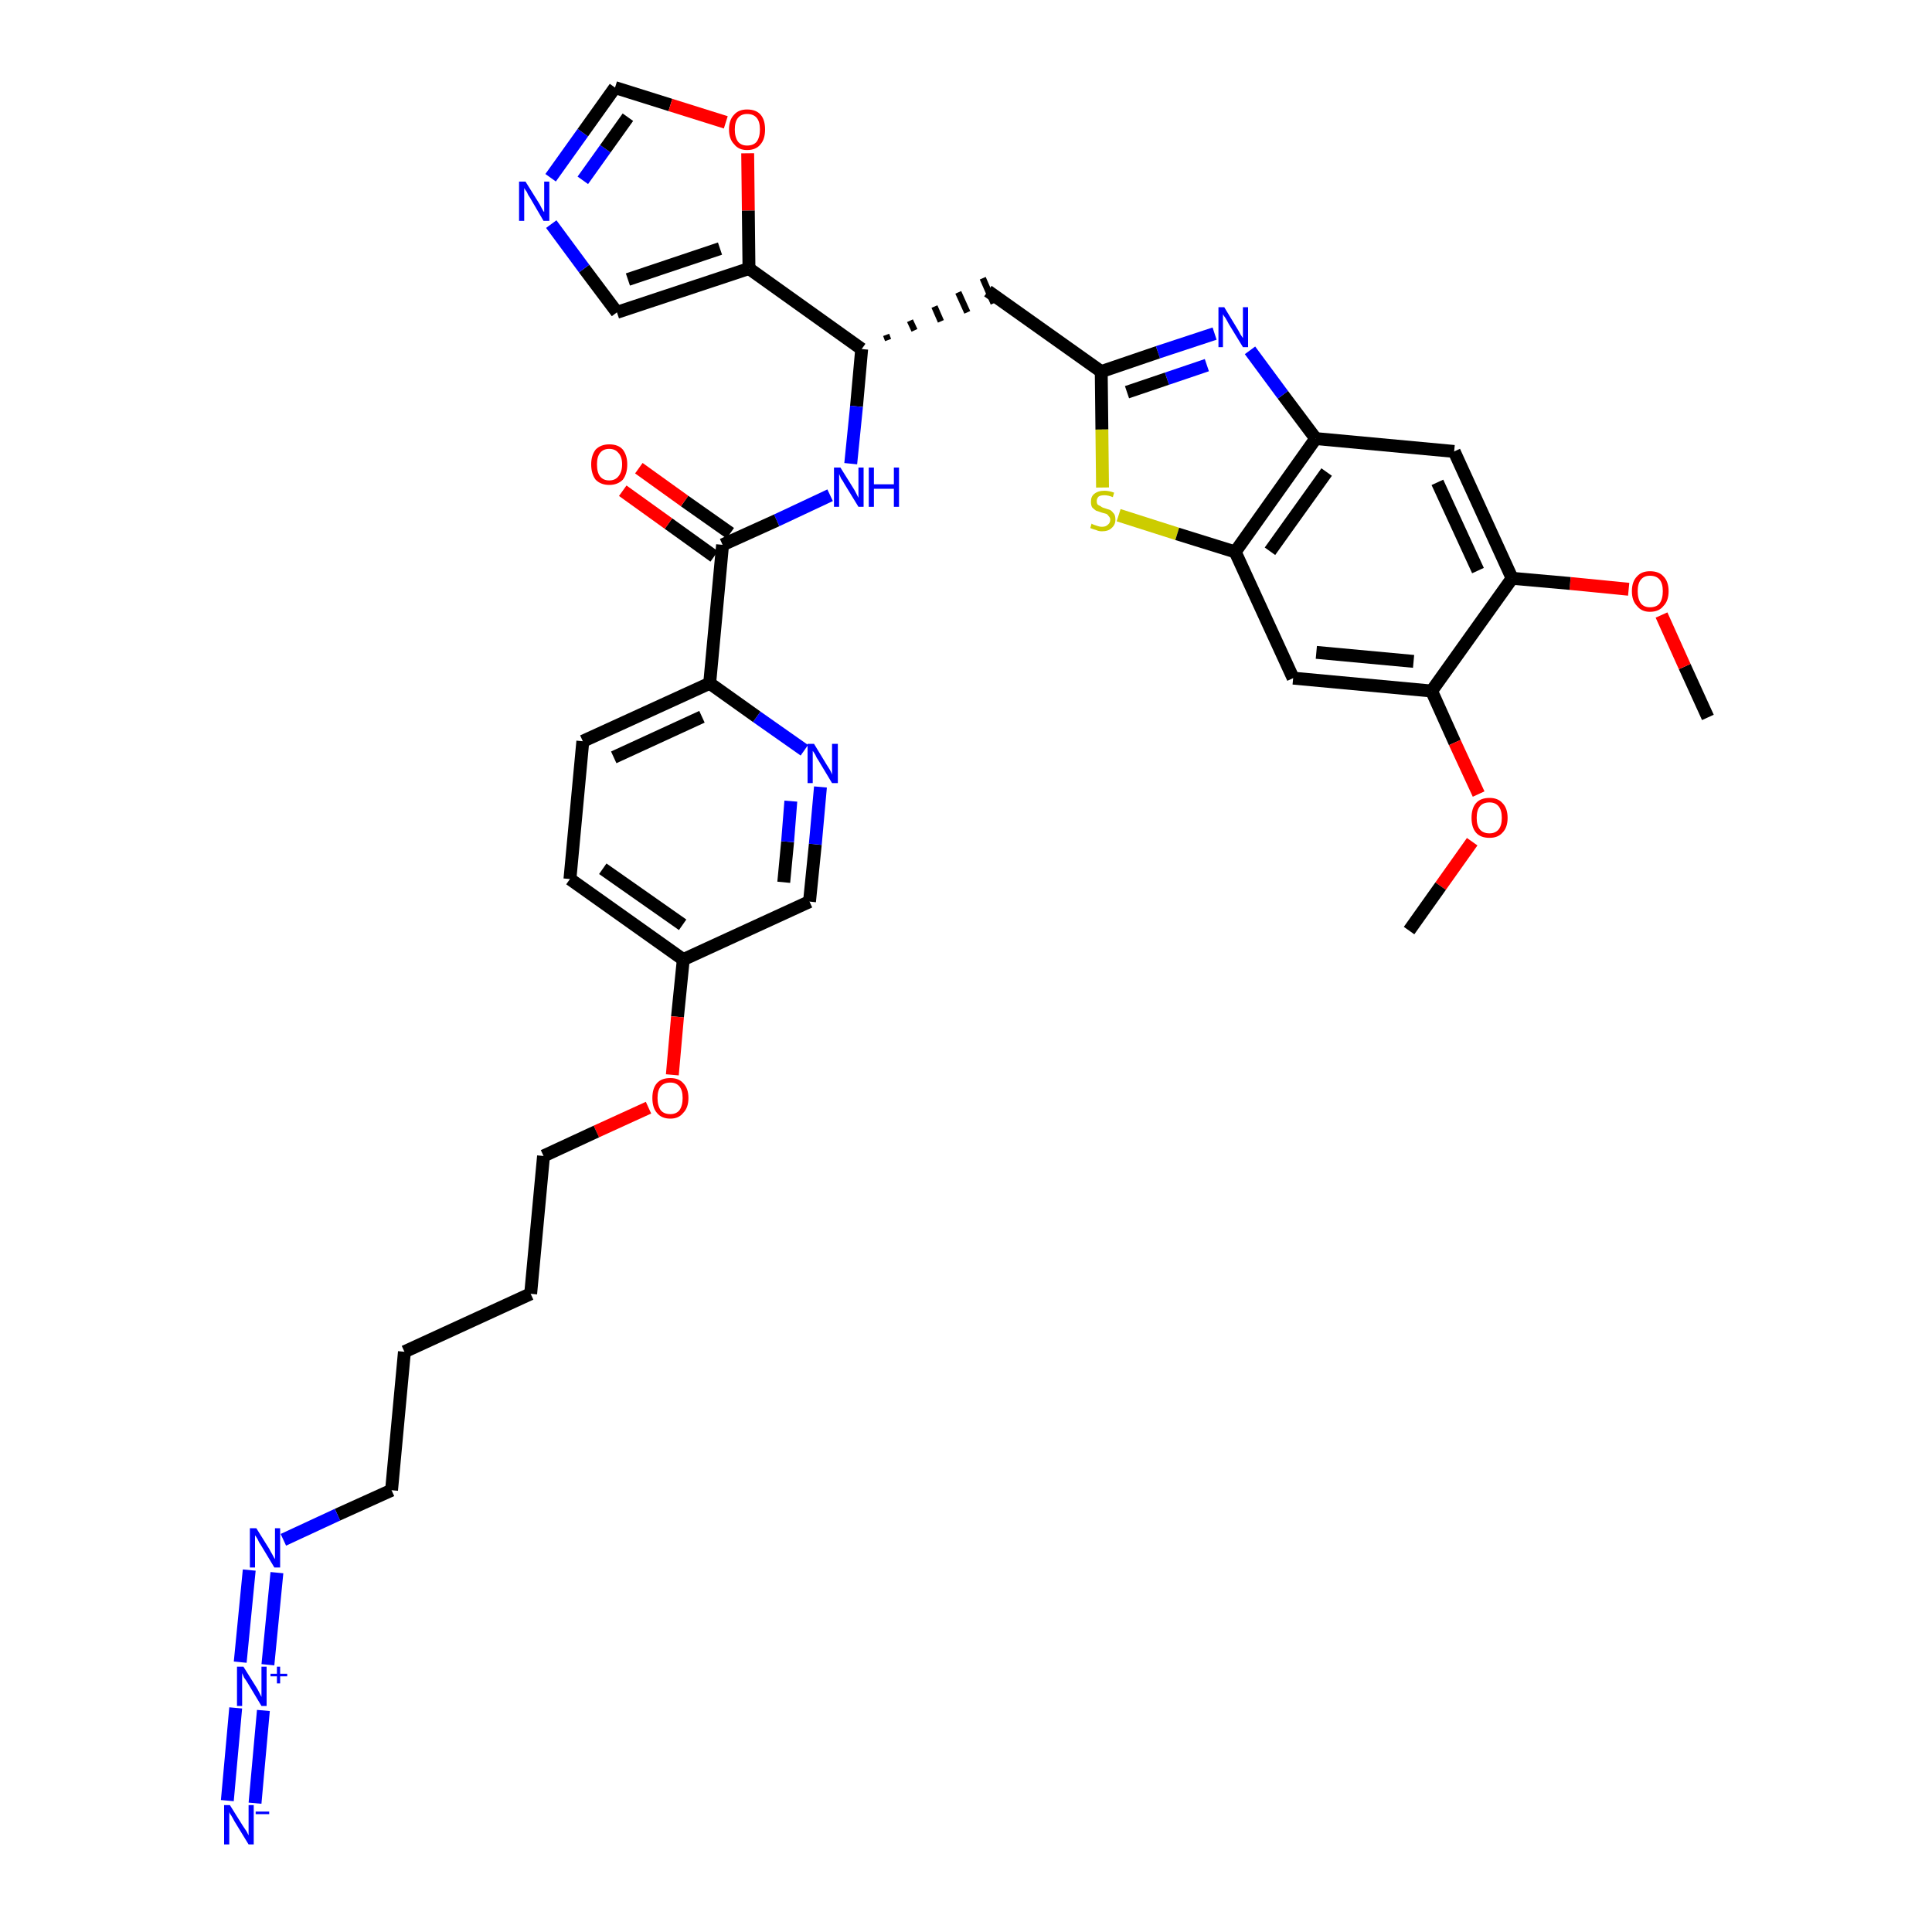<?xml version='1.0' encoding='iso-8859-1'?>
<svg version='1.1' baseProfile='full'
              xmlns='http://www.w3.org/2000/svg'
                      xmlns:rdkit='http://www.rdkit.org/xml'
                      xmlns:xlink='http://www.w3.org/1999/xlink'
                  xml:space='preserve'
width='300px' height='300px' viewBox='0 0 300 300'>
<!-- END OF HEADER -->
<path class='bond-0 atom-0 atom-1' d='M 265.2,111.4 L 261.6,103.5' style='fill:none;fill-rule:evenodd;stroke:#000000;stroke-width:2.0px;stroke-linecap:butt;stroke-linejoin:miter;stroke-opacity:1' />
<path class='bond-0 atom-0 atom-1' d='M 261.6,103.5 L 258.0,95.5' style='fill:none;fill-rule:evenodd;stroke:#FF0000;stroke-width:2.0px;stroke-linecap:butt;stroke-linejoin:miter;stroke-opacity:1' />
<path class='bond-1 atom-1 atom-2' d='M 252.9,91.5 L 243.8,90.6' style='fill:none;fill-rule:evenodd;stroke:#FF0000;stroke-width:2.0px;stroke-linecap:butt;stroke-linejoin:miter;stroke-opacity:1' />
<path class='bond-1 atom-1 atom-2' d='M 243.8,90.6 L 234.8,89.8' style='fill:none;fill-rule:evenodd;stroke:#000000;stroke-width:2.0px;stroke-linecap:butt;stroke-linejoin:miter;stroke-opacity:1' />
<path class='bond-2 atom-2 atom-3' d='M 234.8,89.8 L 225.8,70.1' style='fill:none;fill-rule:evenodd;stroke:#000000;stroke-width:2.0px;stroke-linecap:butt;stroke-linejoin:miter;stroke-opacity:1' />
<path class='bond-2 atom-2 atom-3' d='M 229.5,88.6 L 223.2,74.9' style='fill:none;fill-rule:evenodd;stroke:#000000;stroke-width:2.0px;stroke-linecap:butt;stroke-linejoin:miter;stroke-opacity:1' />
<path class='bond-36 atom-34 atom-2' d='M 222.3,107.3 L 234.8,89.8' style='fill:none;fill-rule:evenodd;stroke:#000000;stroke-width:2.0px;stroke-linecap:butt;stroke-linejoin:miter;stroke-opacity:1' />
<path class='bond-3 atom-3 atom-4' d='M 225.8,70.1 L 204.3,68.1' style='fill:none;fill-rule:evenodd;stroke:#000000;stroke-width:2.0px;stroke-linecap:butt;stroke-linejoin:miter;stroke-opacity:1' />
<path class='bond-4 atom-4 atom-5' d='M 204.3,68.1 L 199.2,61.3' style='fill:none;fill-rule:evenodd;stroke:#000000;stroke-width:2.0px;stroke-linecap:butt;stroke-linejoin:miter;stroke-opacity:1' />
<path class='bond-4 atom-4 atom-5' d='M 199.2,61.3 L 194.1,54.4' style='fill:none;fill-rule:evenodd;stroke:#0000FF;stroke-width:2.0px;stroke-linecap:butt;stroke-linejoin:miter;stroke-opacity:1' />
<path class='bond-37 atom-32 atom-4' d='M 191.8,85.7 L 204.3,68.1' style='fill:none;fill-rule:evenodd;stroke:#000000;stroke-width:2.0px;stroke-linecap:butt;stroke-linejoin:miter;stroke-opacity:1' />
<path class='bond-37 atom-32 atom-4' d='M 197.2,85.6 L 206.0,73.3' style='fill:none;fill-rule:evenodd;stroke:#000000;stroke-width:2.0px;stroke-linecap:butt;stroke-linejoin:miter;stroke-opacity:1' />
<path class='bond-5 atom-5 atom-6' d='M 188.6,51.8 L 179.8,54.7' style='fill:none;fill-rule:evenodd;stroke:#0000FF;stroke-width:2.0px;stroke-linecap:butt;stroke-linejoin:miter;stroke-opacity:1' />
<path class='bond-5 atom-5 atom-6' d='M 179.8,54.7 L 171.0,57.7' style='fill:none;fill-rule:evenodd;stroke:#000000;stroke-width:2.0px;stroke-linecap:butt;stroke-linejoin:miter;stroke-opacity:1' />
<path class='bond-5 atom-5 atom-6' d='M 187.4,56.7 L 181.2,58.8' style='fill:none;fill-rule:evenodd;stroke:#0000FF;stroke-width:2.0px;stroke-linecap:butt;stroke-linejoin:miter;stroke-opacity:1' />
<path class='bond-5 atom-5 atom-6' d='M 181.2,58.8 L 175.0,60.9' style='fill:none;fill-rule:evenodd;stroke:#000000;stroke-width:2.0px;stroke-linecap:butt;stroke-linejoin:miter;stroke-opacity:1' />
<path class='bond-6 atom-6 atom-7' d='M 171.0,57.7 L 153.4,45.2' style='fill:none;fill-rule:evenodd;stroke:#000000;stroke-width:2.0px;stroke-linecap:butt;stroke-linejoin:miter;stroke-opacity:1' />
<path class='bond-30 atom-6 atom-31' d='M 171.0,57.7 L 171.1,66.7' style='fill:none;fill-rule:evenodd;stroke:#000000;stroke-width:2.0px;stroke-linecap:butt;stroke-linejoin:miter;stroke-opacity:1' />
<path class='bond-30 atom-6 atom-31' d='M 171.1,66.7 L 171.2,75.7' style='fill:none;fill-rule:evenodd;stroke:#CCCC00;stroke-width:2.0px;stroke-linecap:butt;stroke-linejoin:miter;stroke-opacity:1' />
<path class='bond-7 atom-8 atom-7' d='M 137.9,52.8 L 137.6,52.0' style='fill:none;fill-rule:evenodd;stroke:#000000;stroke-width:1.0px;stroke-linecap:butt;stroke-linejoin:miter;stroke-opacity:1' />
<path class='bond-7 atom-8 atom-7' d='M 142.0,51.3 L 141.3,49.8' style='fill:none;fill-rule:evenodd;stroke:#000000;stroke-width:1.0px;stroke-linecap:butt;stroke-linejoin:miter;stroke-opacity:1' />
<path class='bond-7 atom-8 atom-7' d='M 146.1,49.9 L 145.1,47.6' style='fill:none;fill-rule:evenodd;stroke:#000000;stroke-width:1.0px;stroke-linecap:butt;stroke-linejoin:miter;stroke-opacity:1' />
<path class='bond-7 atom-8 atom-7' d='M 150.2,48.5 L 148.8,45.4' style='fill:none;fill-rule:evenodd;stroke:#000000;stroke-width:1.0px;stroke-linecap:butt;stroke-linejoin:miter;stroke-opacity:1' />
<path class='bond-7 atom-8 atom-7' d='M 154.3,47.1 L 152.6,43.2' style='fill:none;fill-rule:evenodd;stroke:#000000;stroke-width:1.0px;stroke-linecap:butt;stroke-linejoin:miter;stroke-opacity:1' />
<path class='bond-8 atom-8 atom-9' d='M 133.8,54.2 L 133.0,63.1' style='fill:none;fill-rule:evenodd;stroke:#000000;stroke-width:2.0px;stroke-linecap:butt;stroke-linejoin:miter;stroke-opacity:1' />
<path class='bond-8 atom-8 atom-9' d='M 133.0,63.1 L 132.1,72.0' style='fill:none;fill-rule:evenodd;stroke:#0000FF;stroke-width:2.0px;stroke-linecap:butt;stroke-linejoin:miter;stroke-opacity:1' />
<path class='bond-25 atom-8 atom-26' d='M 133.8,54.2 L 116.3,41.7' style='fill:none;fill-rule:evenodd;stroke:#000000;stroke-width:2.0px;stroke-linecap:butt;stroke-linejoin:miter;stroke-opacity:1' />
<path class='bond-9 atom-9 atom-10' d='M 128.9,76.9 L 120.6,80.8' style='fill:none;fill-rule:evenodd;stroke:#0000FF;stroke-width:2.0px;stroke-linecap:butt;stroke-linejoin:miter;stroke-opacity:1' />
<path class='bond-9 atom-9 atom-10' d='M 120.6,80.8 L 112.2,84.6' style='fill:none;fill-rule:evenodd;stroke:#000000;stroke-width:2.0px;stroke-linecap:butt;stroke-linejoin:miter;stroke-opacity:1' />
<path class='bond-10 atom-10 atom-11' d='M 113.4,82.8 L 106.3,77.8' style='fill:none;fill-rule:evenodd;stroke:#000000;stroke-width:2.0px;stroke-linecap:butt;stroke-linejoin:miter;stroke-opacity:1' />
<path class='bond-10 atom-10 atom-11' d='M 106.3,77.8 L 99.2,72.7' style='fill:none;fill-rule:evenodd;stroke:#FF0000;stroke-width:2.0px;stroke-linecap:butt;stroke-linejoin:miter;stroke-opacity:1' />
<path class='bond-10 atom-10 atom-11' d='M 110.9,86.4 L 103.8,81.3' style='fill:none;fill-rule:evenodd;stroke:#000000;stroke-width:2.0px;stroke-linecap:butt;stroke-linejoin:miter;stroke-opacity:1' />
<path class='bond-10 atom-10 atom-11' d='M 103.8,81.3 L 96.7,76.2' style='fill:none;fill-rule:evenodd;stroke:#FF0000;stroke-width:2.0px;stroke-linecap:butt;stroke-linejoin:miter;stroke-opacity:1' />
<path class='bond-11 atom-10 atom-12' d='M 112.2,84.6 L 110.2,106.1' style='fill:none;fill-rule:evenodd;stroke:#000000;stroke-width:2.0px;stroke-linecap:butt;stroke-linejoin:miter;stroke-opacity:1' />
<path class='bond-12 atom-12 atom-13' d='M 110.2,106.1 L 90.5,115.1' style='fill:none;fill-rule:evenodd;stroke:#000000;stroke-width:2.0px;stroke-linecap:butt;stroke-linejoin:miter;stroke-opacity:1' />
<path class='bond-12 atom-12 atom-13' d='M 109.0,111.3 L 95.3,117.6' style='fill:none;fill-rule:evenodd;stroke:#000000;stroke-width:2.0px;stroke-linecap:butt;stroke-linejoin:miter;stroke-opacity:1' />
<path class='bond-38 atom-25 atom-12' d='M 124.9,116.5 L 117.5,111.3' style='fill:none;fill-rule:evenodd;stroke:#0000FF;stroke-width:2.0px;stroke-linecap:butt;stroke-linejoin:miter;stroke-opacity:1' />
<path class='bond-38 atom-25 atom-12' d='M 117.5,111.3 L 110.2,106.1' style='fill:none;fill-rule:evenodd;stroke:#000000;stroke-width:2.0px;stroke-linecap:butt;stroke-linejoin:miter;stroke-opacity:1' />
<path class='bond-13 atom-13 atom-14' d='M 90.5,115.1 L 88.5,136.5' style='fill:none;fill-rule:evenodd;stroke:#000000;stroke-width:2.0px;stroke-linecap:butt;stroke-linejoin:miter;stroke-opacity:1' />
<path class='bond-14 atom-14 atom-15' d='M 88.5,136.5 L 106.1,149.0' style='fill:none;fill-rule:evenodd;stroke:#000000;stroke-width:2.0px;stroke-linecap:butt;stroke-linejoin:miter;stroke-opacity:1' />
<path class='bond-14 atom-14 atom-15' d='M 93.6,134.9 L 106.0,143.6' style='fill:none;fill-rule:evenodd;stroke:#000000;stroke-width:2.0px;stroke-linecap:butt;stroke-linejoin:miter;stroke-opacity:1' />
<path class='bond-15 atom-15 atom-16' d='M 106.1,149.0 L 105.2,157.9' style='fill:none;fill-rule:evenodd;stroke:#000000;stroke-width:2.0px;stroke-linecap:butt;stroke-linejoin:miter;stroke-opacity:1' />
<path class='bond-15 atom-15 atom-16' d='M 105.2,157.9 L 104.4,166.9' style='fill:none;fill-rule:evenodd;stroke:#FF0000;stroke-width:2.0px;stroke-linecap:butt;stroke-linejoin:miter;stroke-opacity:1' />
<path class='bond-23 atom-15 atom-24' d='M 106.1,149.0 L 125.7,140.0' style='fill:none;fill-rule:evenodd;stroke:#000000;stroke-width:2.0px;stroke-linecap:butt;stroke-linejoin:miter;stroke-opacity:1' />
<path class='bond-16 atom-16 atom-17' d='M 100.7,172.0 L 92.6,175.7' style='fill:none;fill-rule:evenodd;stroke:#FF0000;stroke-width:2.0px;stroke-linecap:butt;stroke-linejoin:miter;stroke-opacity:1' />
<path class='bond-16 atom-16 atom-17' d='M 92.6,175.7 L 84.4,179.5' style='fill:none;fill-rule:evenodd;stroke:#000000;stroke-width:2.0px;stroke-linecap:butt;stroke-linejoin:miter;stroke-opacity:1' />
<path class='bond-17 atom-17 atom-18' d='M 84.4,179.5 L 82.4,200.9' style='fill:none;fill-rule:evenodd;stroke:#000000;stroke-width:2.0px;stroke-linecap:butt;stroke-linejoin:miter;stroke-opacity:1' />
<path class='bond-18 atom-18 atom-19' d='M 82.4,200.9 L 62.8,209.9' style='fill:none;fill-rule:evenodd;stroke:#000000;stroke-width:2.0px;stroke-linecap:butt;stroke-linejoin:miter;stroke-opacity:1' />
<path class='bond-19 atom-19 atom-20' d='M 62.8,209.9 L 60.8,231.4' style='fill:none;fill-rule:evenodd;stroke:#000000;stroke-width:2.0px;stroke-linecap:butt;stroke-linejoin:miter;stroke-opacity:1' />
<path class='bond-20 atom-20 atom-21' d='M 60.8,231.4 L 52.4,235.2' style='fill:none;fill-rule:evenodd;stroke:#000000;stroke-width:2.0px;stroke-linecap:butt;stroke-linejoin:miter;stroke-opacity:1' />
<path class='bond-20 atom-20 atom-21' d='M 52.4,235.2 L 44.0,239.1' style='fill:none;fill-rule:evenodd;stroke:#0000FF;stroke-width:2.0px;stroke-linecap:butt;stroke-linejoin:miter;stroke-opacity:1' />
<path class='bond-21 atom-21 atom-22' d='M 38.7,243.8 L 37.3,258.1' style='fill:none;fill-rule:evenodd;stroke:#0000FF;stroke-width:2.0px;stroke-linecap:butt;stroke-linejoin:miter;stroke-opacity:1' />
<path class='bond-21 atom-21 atom-22' d='M 43.0,244.2 L 41.6,258.5' style='fill:none;fill-rule:evenodd;stroke:#0000FF;stroke-width:2.0px;stroke-linecap:butt;stroke-linejoin:miter;stroke-opacity:1' />
<path class='bond-22 atom-22 atom-23' d='M 36.6,265.2 L 35.3,279.6' style='fill:none;fill-rule:evenodd;stroke:#0000FF;stroke-width:2.0px;stroke-linecap:butt;stroke-linejoin:miter;stroke-opacity:1' />
<path class='bond-22 atom-22 atom-23' d='M 40.9,265.6 L 39.6,280.0' style='fill:none;fill-rule:evenodd;stroke:#0000FF;stroke-width:2.0px;stroke-linecap:butt;stroke-linejoin:miter;stroke-opacity:1' />
<path class='bond-24 atom-24 atom-25' d='M 125.7,140.0 L 126.6,131.1' style='fill:none;fill-rule:evenodd;stroke:#000000;stroke-width:2.0px;stroke-linecap:butt;stroke-linejoin:miter;stroke-opacity:1' />
<path class='bond-24 atom-24 atom-25' d='M 126.6,131.1 L 127.4,122.2' style='fill:none;fill-rule:evenodd;stroke:#0000FF;stroke-width:2.0px;stroke-linecap:butt;stroke-linejoin:miter;stroke-opacity:1' />
<path class='bond-24 atom-24 atom-25' d='M 121.7,137.0 L 122.3,130.7' style='fill:none;fill-rule:evenodd;stroke:#000000;stroke-width:2.0px;stroke-linecap:butt;stroke-linejoin:miter;stroke-opacity:1' />
<path class='bond-24 atom-24 atom-25' d='M 122.3,130.7 L 122.8,124.4' style='fill:none;fill-rule:evenodd;stroke:#0000FF;stroke-width:2.0px;stroke-linecap:butt;stroke-linejoin:miter;stroke-opacity:1' />
<path class='bond-26 atom-26 atom-27' d='M 116.3,41.7 L 95.8,48.5' style='fill:none;fill-rule:evenodd;stroke:#000000;stroke-width:2.0px;stroke-linecap:butt;stroke-linejoin:miter;stroke-opacity:1' />
<path class='bond-26 atom-26 atom-27' d='M 111.8,38.6 L 97.5,43.4' style='fill:none;fill-rule:evenodd;stroke:#000000;stroke-width:2.0px;stroke-linecap:butt;stroke-linejoin:miter;stroke-opacity:1' />
<path class='bond-39 atom-30 atom-26' d='M 116.1,23.8 L 116.2,32.7' style='fill:none;fill-rule:evenodd;stroke:#FF0000;stroke-width:2.0px;stroke-linecap:butt;stroke-linejoin:miter;stroke-opacity:1' />
<path class='bond-39 atom-30 atom-26' d='M 116.2,32.7 L 116.3,41.7' style='fill:none;fill-rule:evenodd;stroke:#000000;stroke-width:2.0px;stroke-linecap:butt;stroke-linejoin:miter;stroke-opacity:1' />
<path class='bond-27 atom-27 atom-28' d='M 95.8,48.5 L 90.7,41.7' style='fill:none;fill-rule:evenodd;stroke:#000000;stroke-width:2.0px;stroke-linecap:butt;stroke-linejoin:miter;stroke-opacity:1' />
<path class='bond-27 atom-27 atom-28' d='M 90.7,41.7 L 85.6,34.8' style='fill:none;fill-rule:evenodd;stroke:#0000FF;stroke-width:2.0px;stroke-linecap:butt;stroke-linejoin:miter;stroke-opacity:1' />
<path class='bond-28 atom-28 atom-29' d='M 85.5,27.6 L 90.5,20.6' style='fill:none;fill-rule:evenodd;stroke:#0000FF;stroke-width:2.0px;stroke-linecap:butt;stroke-linejoin:miter;stroke-opacity:1' />
<path class='bond-28 atom-28 atom-29' d='M 90.5,20.6 L 95.5,13.6' style='fill:none;fill-rule:evenodd;stroke:#000000;stroke-width:2.0px;stroke-linecap:butt;stroke-linejoin:miter;stroke-opacity:1' />
<path class='bond-28 atom-28 atom-29' d='M 90.5,28.0 L 94.0,23.1' style='fill:none;fill-rule:evenodd;stroke:#0000FF;stroke-width:2.0px;stroke-linecap:butt;stroke-linejoin:miter;stroke-opacity:1' />
<path class='bond-28 atom-28 atom-29' d='M 94.0,23.1 L 97.5,18.2' style='fill:none;fill-rule:evenodd;stroke:#000000;stroke-width:2.0px;stroke-linecap:butt;stroke-linejoin:miter;stroke-opacity:1' />
<path class='bond-29 atom-29 atom-30' d='M 95.5,13.6 L 104.1,16.3' style='fill:none;fill-rule:evenodd;stroke:#000000;stroke-width:2.0px;stroke-linecap:butt;stroke-linejoin:miter;stroke-opacity:1' />
<path class='bond-29 atom-29 atom-30' d='M 104.1,16.3 L 112.7,19.0' style='fill:none;fill-rule:evenodd;stroke:#FF0000;stroke-width:2.0px;stroke-linecap:butt;stroke-linejoin:miter;stroke-opacity:1' />
<path class='bond-31 atom-31 atom-32' d='M 173.7,80.0 L 182.8,82.9' style='fill:none;fill-rule:evenodd;stroke:#CCCC00;stroke-width:2.0px;stroke-linecap:butt;stroke-linejoin:miter;stroke-opacity:1' />
<path class='bond-31 atom-31 atom-32' d='M 182.8,82.9 L 191.8,85.7' style='fill:none;fill-rule:evenodd;stroke:#000000;stroke-width:2.0px;stroke-linecap:butt;stroke-linejoin:miter;stroke-opacity:1' />
<path class='bond-32 atom-32 atom-33' d='M 191.8,85.7 L 200.8,105.3' style='fill:none;fill-rule:evenodd;stroke:#000000;stroke-width:2.0px;stroke-linecap:butt;stroke-linejoin:miter;stroke-opacity:1' />
<path class='bond-33 atom-33 atom-34' d='M 200.8,105.3 L 222.3,107.3' style='fill:none;fill-rule:evenodd;stroke:#000000;stroke-width:2.0px;stroke-linecap:butt;stroke-linejoin:miter;stroke-opacity:1' />
<path class='bond-33 atom-33 atom-34' d='M 204.4,101.3 L 219.5,102.7' style='fill:none;fill-rule:evenodd;stroke:#000000;stroke-width:2.0px;stroke-linecap:butt;stroke-linejoin:miter;stroke-opacity:1' />
<path class='bond-34 atom-34 atom-35' d='M 222.3,107.3 L 225.9,115.3' style='fill:none;fill-rule:evenodd;stroke:#000000;stroke-width:2.0px;stroke-linecap:butt;stroke-linejoin:miter;stroke-opacity:1' />
<path class='bond-34 atom-34 atom-35' d='M 225.9,115.3 L 229.6,123.3' style='fill:none;fill-rule:evenodd;stroke:#FF0000;stroke-width:2.0px;stroke-linecap:butt;stroke-linejoin:miter;stroke-opacity:1' />
<path class='bond-35 atom-35 atom-36' d='M 228.6,130.7 L 223.7,137.6' style='fill:none;fill-rule:evenodd;stroke:#FF0000;stroke-width:2.0px;stroke-linecap:butt;stroke-linejoin:miter;stroke-opacity:1' />
<path class='bond-35 atom-35 atom-36' d='M 223.7,137.6 L 218.8,144.5' style='fill:none;fill-rule:evenodd;stroke:#000000;stroke-width:2.0px;stroke-linecap:butt;stroke-linejoin:miter;stroke-opacity:1' />
<path  class='atom-1' d='M 253.4 91.8
Q 253.4 90.3, 254.2 89.5
Q 254.9 88.7, 256.2 88.7
Q 257.6 88.7, 258.3 89.5
Q 259.1 90.3, 259.1 91.8
Q 259.1 93.3, 258.3 94.1
Q 257.6 95.0, 256.2 95.0
Q 254.9 95.0, 254.2 94.1
Q 253.4 93.3, 253.4 91.8
M 256.2 94.3
Q 257.2 94.3, 257.7 93.7
Q 258.2 93.0, 258.2 91.8
Q 258.2 90.6, 257.7 90.0
Q 257.2 89.4, 256.2 89.4
Q 255.3 89.4, 254.8 90.0
Q 254.3 90.6, 254.3 91.8
Q 254.3 93.0, 254.8 93.7
Q 255.3 94.3, 256.2 94.3
' fill='#FF0000'/>
<path  class='atom-5' d='M 190.1 47.7
L 192.1 51.0
Q 192.3 51.3, 192.6 51.9
Q 193.0 52.5, 193.0 52.5
L 193.0 47.7
L 193.8 47.7
L 193.8 53.9
L 193.0 53.9
L 190.8 50.3
Q 190.6 49.9, 190.3 49.4
Q 190.0 49.0, 189.9 48.8
L 189.9 53.9
L 189.2 53.9
L 189.2 47.7
L 190.1 47.7
' fill='#0000FF'/>
<path  class='atom-9' d='M 130.5 72.6
L 132.5 75.8
Q 132.7 76.1, 133.0 76.7
Q 133.3 77.3, 133.3 77.3
L 133.3 72.6
L 134.1 72.6
L 134.1 78.7
L 133.3 78.7
L 131.1 75.1
Q 130.9 74.7, 130.6 74.3
Q 130.4 73.8, 130.3 73.6
L 130.3 78.7
L 129.5 78.7
L 129.5 72.6
L 130.5 72.6
' fill='#0000FF'/>
<path  class='atom-9' d='M 134.9 72.6
L 135.7 72.6
L 135.7 75.2
L 138.8 75.2
L 138.8 72.6
L 139.6 72.6
L 139.6 78.7
L 138.8 78.7
L 138.8 75.9
L 135.7 75.9
L 135.7 78.7
L 134.9 78.7
L 134.9 72.6
' fill='#0000FF'/>
<path  class='atom-11' d='M 91.8 72.1
Q 91.8 70.7, 92.5 69.8
Q 93.3 69.0, 94.6 69.0
Q 96.0 69.0, 96.7 69.8
Q 97.4 70.7, 97.4 72.1
Q 97.4 73.6, 96.7 74.5
Q 95.9 75.3, 94.6 75.3
Q 93.3 75.3, 92.5 74.5
Q 91.8 73.6, 91.8 72.1
M 94.6 74.6
Q 95.5 74.6, 96.0 74.0
Q 96.6 73.3, 96.6 72.1
Q 96.6 70.9, 96.0 70.3
Q 95.5 69.7, 94.6 69.7
Q 93.7 69.7, 93.2 70.3
Q 92.7 70.9, 92.7 72.1
Q 92.7 73.4, 93.2 74.0
Q 93.7 74.6, 94.6 74.6
' fill='#FF0000'/>
<path  class='atom-16' d='M 101.3 170.5
Q 101.3 169.0, 102.0 168.2
Q 102.7 167.4, 104.1 167.4
Q 105.4 167.4, 106.1 168.2
Q 106.9 169.0, 106.9 170.5
Q 106.9 172.0, 106.1 172.8
Q 105.4 173.7, 104.1 173.7
Q 102.7 173.7, 102.0 172.8
Q 101.3 172.0, 101.3 170.5
M 104.1 173.0
Q 105.0 173.0, 105.5 172.4
Q 106.0 171.7, 106.0 170.5
Q 106.0 169.3, 105.5 168.7
Q 105.0 168.1, 104.1 168.1
Q 103.1 168.1, 102.6 168.7
Q 102.1 169.3, 102.1 170.5
Q 102.1 171.7, 102.6 172.4
Q 103.1 173.0, 104.1 173.0
' fill='#FF0000'/>
<path  class='atom-21' d='M 39.8 237.3
L 41.8 240.5
Q 42.0 240.9, 42.3 241.4
Q 42.6 242.0, 42.7 242.1
L 42.7 237.3
L 43.5 237.3
L 43.5 243.4
L 42.6 243.4
L 40.5 239.9
Q 40.2 239.5, 40.0 239.0
Q 39.7 238.5, 39.6 238.4
L 39.6 243.4
L 38.8 243.4
L 38.8 237.3
L 39.8 237.3
' fill='#0000FF'/>
<path  class='atom-22' d='M 37.8 258.8
L 39.8 262.0
Q 40.0 262.3, 40.3 262.9
Q 40.6 263.5, 40.6 263.5
L 40.6 258.8
L 41.4 258.8
L 41.4 264.9
L 40.6 264.9
L 38.5 261.4
Q 38.2 260.9, 37.9 260.5
Q 37.7 260.0, 37.6 259.8
L 37.6 264.9
L 36.8 264.9
L 36.8 258.8
L 37.8 258.8
' fill='#0000FF'/>
<path  class='atom-22' d='M 42.0 259.9
L 43.0 259.9
L 43.0 258.8
L 43.5 258.8
L 43.5 259.9
L 44.6 259.9
L 44.6 260.3
L 43.5 260.3
L 43.5 261.4
L 43.0 261.4
L 43.0 260.3
L 42.0 260.3
L 42.0 259.9
' fill='#0000FF'/>
<path  class='atom-23' d='M 35.7 280.3
L 37.7 283.5
Q 37.9 283.8, 38.3 284.4
Q 38.6 285.0, 38.6 285.0
L 38.6 280.3
L 39.4 280.3
L 39.4 286.4
L 38.6 286.4
L 36.4 282.8
Q 36.2 282.4, 35.9 281.9
Q 35.6 281.5, 35.6 281.3
L 35.6 286.4
L 34.8 286.4
L 34.8 280.3
L 35.7 280.3
' fill='#0000FF'/>
<path  class='atom-23' d='M 39.7 281.3
L 41.8 281.3
L 41.8 281.7
L 39.7 281.7
L 39.7 281.3
' fill='#0000FF'/>
<path  class='atom-25' d='M 126.4 115.5
L 128.4 118.8
Q 128.6 119.1, 128.9 119.6
Q 129.2 120.2, 129.2 120.3
L 129.2 115.5
L 130.1 115.5
L 130.1 121.6
L 129.2 121.6
L 127.1 118.1
Q 126.8 117.7, 126.6 117.2
Q 126.3 116.7, 126.2 116.6
L 126.2 121.6
L 125.4 121.6
L 125.4 115.5
L 126.4 115.5
' fill='#0000FF'/>
<path  class='atom-28' d='M 81.6 28.2
L 83.6 31.4
Q 83.8 31.7, 84.1 32.3
Q 84.4 32.9, 84.5 32.9
L 84.5 28.2
L 85.3 28.2
L 85.3 34.3
L 84.4 34.3
L 82.3 30.7
Q 82.0 30.3, 81.8 29.8
Q 81.5 29.4, 81.4 29.2
L 81.4 34.3
L 80.6 34.3
L 80.6 28.2
L 81.6 28.2
' fill='#0000FF'/>
<path  class='atom-30' d='M 113.2 20.1
Q 113.2 18.6, 114.0 17.8
Q 114.7 17.0, 116.0 17.0
Q 117.4 17.0, 118.1 17.8
Q 118.8 18.6, 118.8 20.1
Q 118.8 21.6, 118.1 22.4
Q 117.4 23.3, 116.0 23.3
Q 114.7 23.3, 114.0 22.4
Q 113.2 21.6, 113.2 20.1
M 116.0 22.6
Q 117.0 22.6, 117.5 22.0
Q 118.0 21.3, 118.0 20.1
Q 118.0 18.9, 117.5 18.3
Q 117.0 17.7, 116.0 17.7
Q 115.1 17.7, 114.6 18.3
Q 114.1 18.9, 114.1 20.1
Q 114.1 21.3, 114.6 22.0
Q 115.1 22.6, 116.0 22.6
' fill='#FF0000'/>
<path  class='atom-31' d='M 169.5 81.3
Q 169.6 81.4, 169.9 81.5
Q 170.2 81.6, 170.5 81.7
Q 170.8 81.8, 171.1 81.8
Q 171.7 81.8, 172.0 81.5
Q 172.4 81.2, 172.4 80.7
Q 172.4 80.4, 172.2 80.2
Q 172.0 79.9, 171.8 79.8
Q 171.5 79.7, 171.1 79.6
Q 170.5 79.4, 170.2 79.3
Q 169.9 79.1, 169.6 78.8
Q 169.4 78.5, 169.4 77.9
Q 169.4 77.1, 169.9 76.7
Q 170.5 76.2, 171.5 76.2
Q 172.2 76.2, 173.0 76.5
L 172.8 77.2
Q 172.1 76.9, 171.5 76.9
Q 170.9 76.9, 170.6 77.1
Q 170.3 77.4, 170.3 77.8
Q 170.3 78.1, 170.4 78.3
Q 170.6 78.5, 170.9 78.6
Q 171.1 78.8, 171.5 78.9
Q 172.1 79.1, 172.4 79.2
Q 172.7 79.4, 173.0 79.8
Q 173.2 80.1, 173.2 80.7
Q 173.2 81.5, 172.6 82.0
Q 172.1 82.5, 171.1 82.5
Q 170.6 82.5, 170.2 82.3
Q 169.8 82.2, 169.3 82.0
L 169.5 81.3
' fill='#CCCC00'/>
<path  class='atom-35' d='M 228.5 127.0
Q 228.5 125.5, 229.2 124.7
Q 229.9 123.9, 231.3 123.9
Q 232.6 123.9, 233.3 124.7
Q 234.1 125.5, 234.1 127.0
Q 234.1 128.5, 233.3 129.3
Q 232.6 130.1, 231.3 130.1
Q 229.9 130.1, 229.2 129.3
Q 228.5 128.5, 228.5 127.0
M 231.3 129.4
Q 232.2 129.4, 232.7 128.8
Q 233.2 128.2, 233.2 127.0
Q 233.2 125.8, 232.7 125.2
Q 232.2 124.6, 231.3 124.6
Q 230.3 124.6, 229.8 125.2
Q 229.3 125.8, 229.3 127.0
Q 229.3 128.2, 229.8 128.8
Q 230.3 129.4, 231.3 129.4
' fill='#FF0000'/>
</svg>
